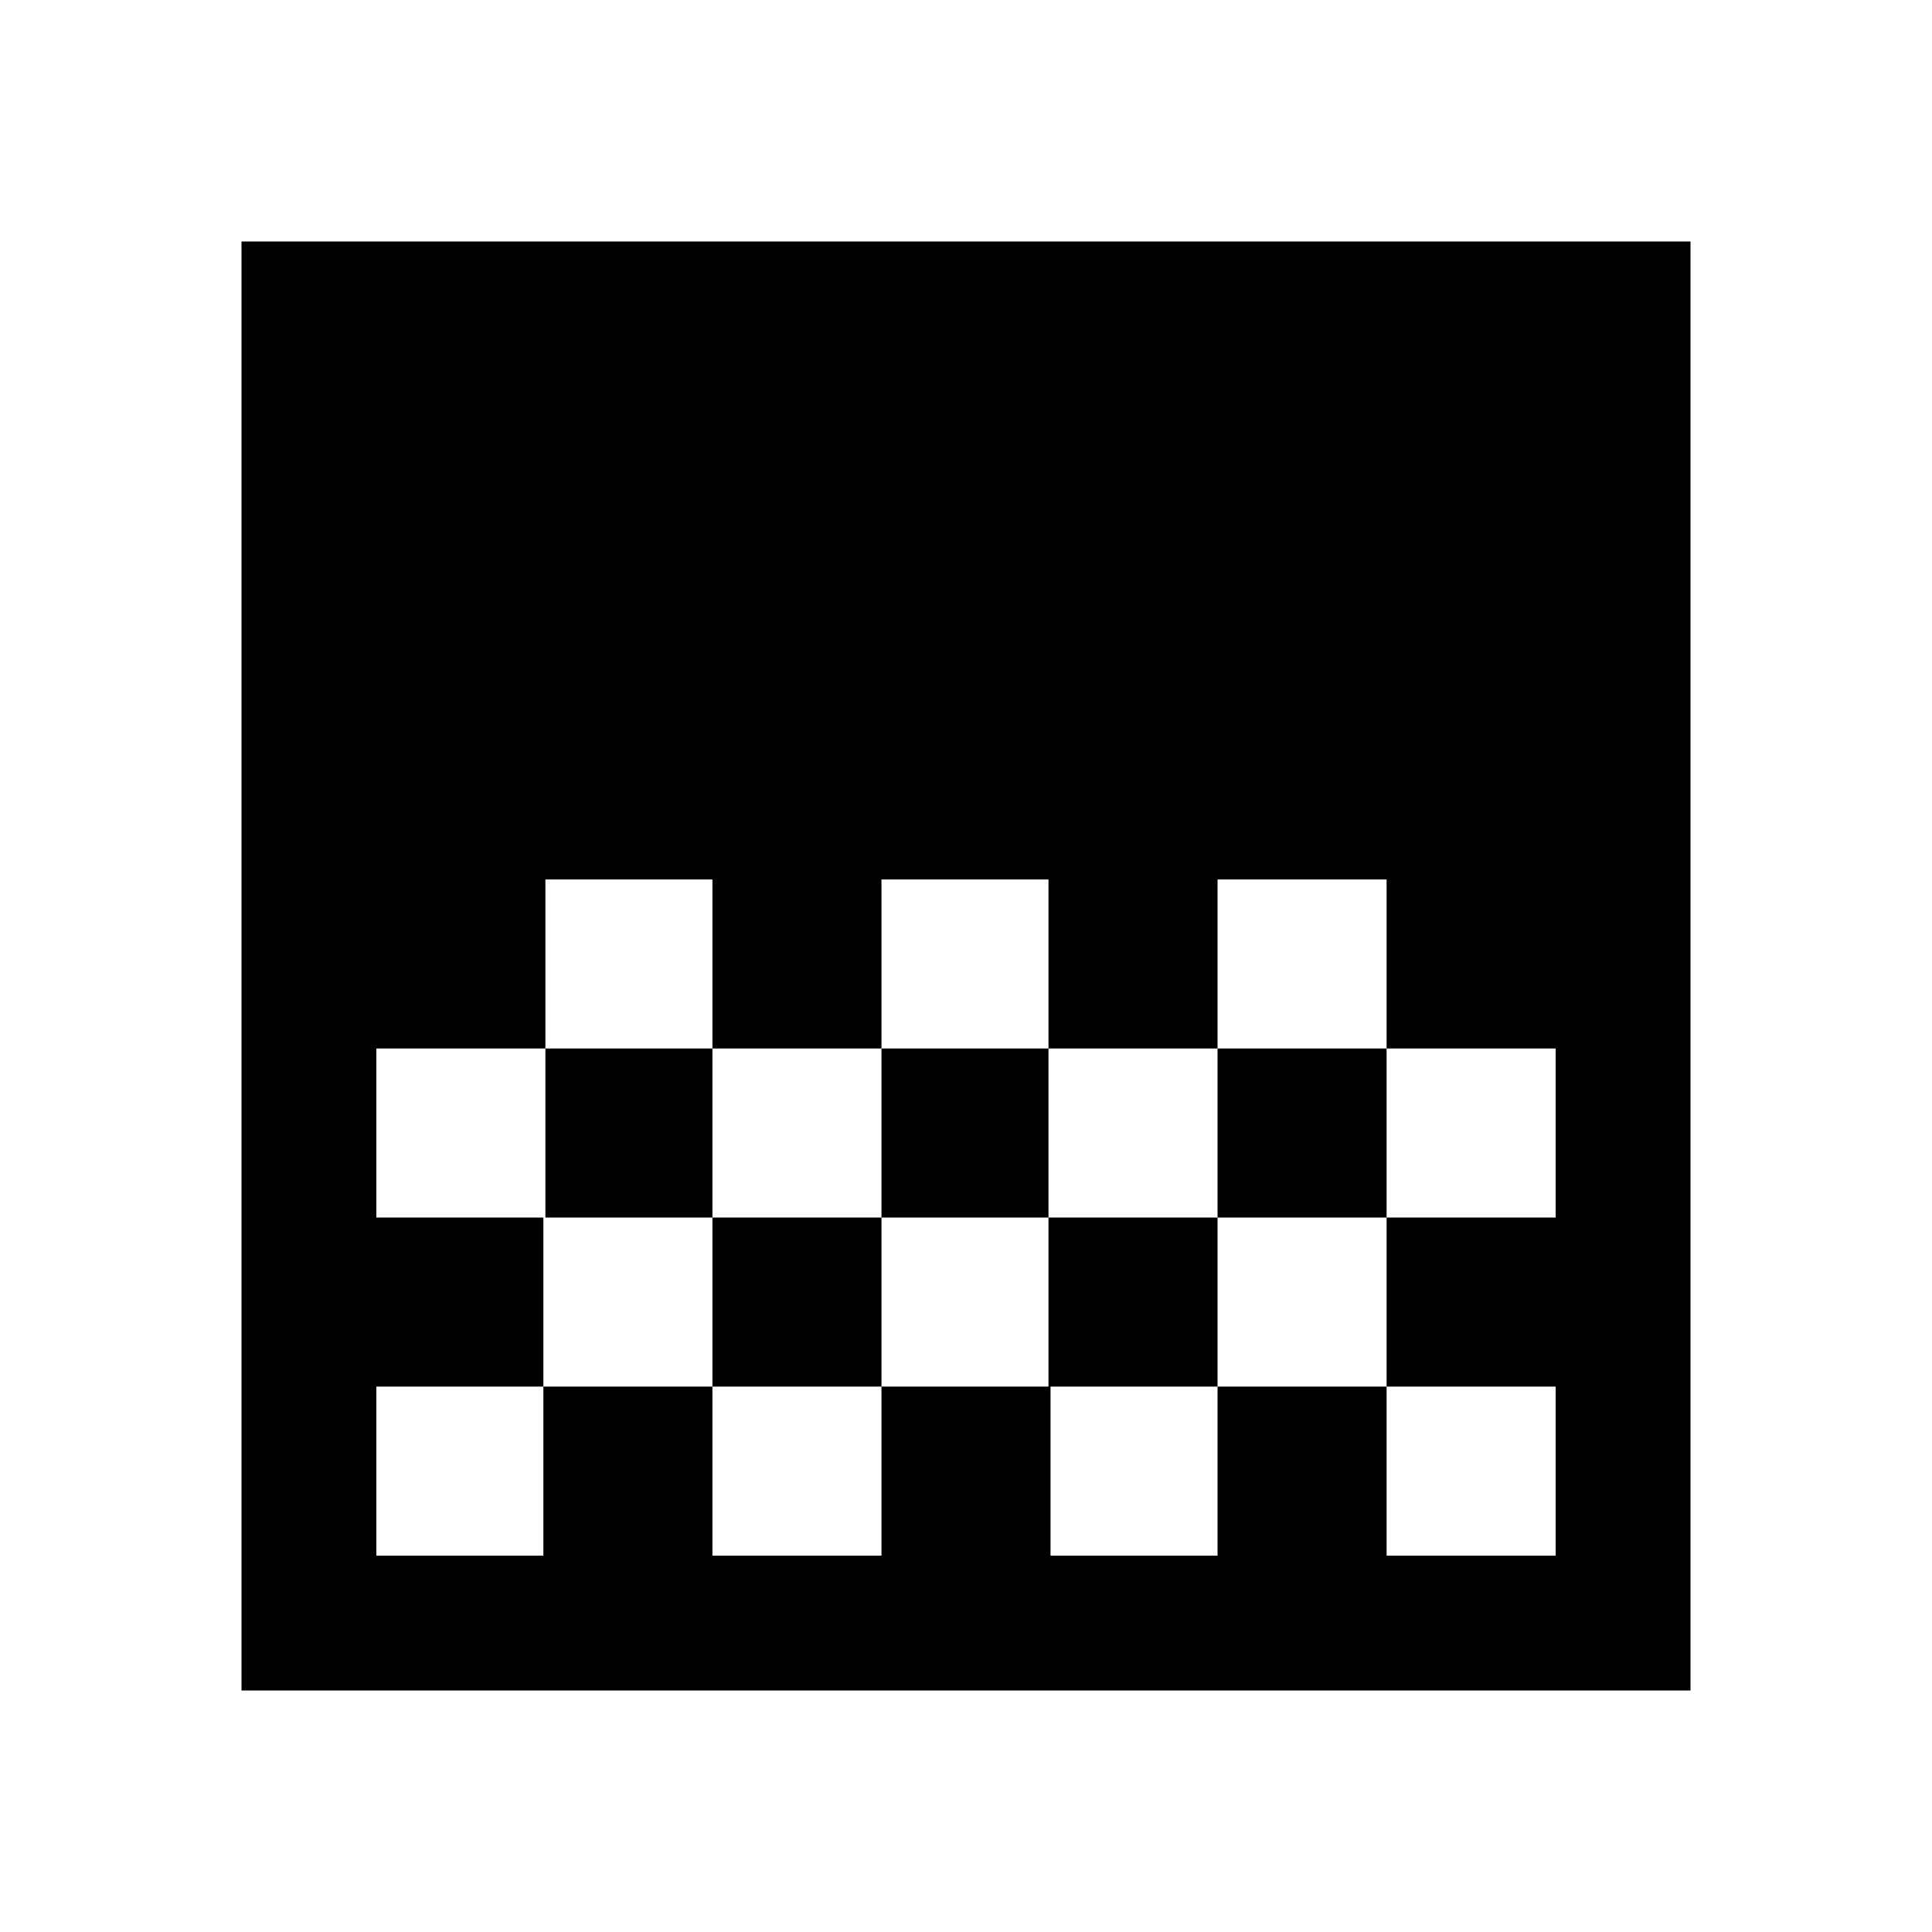 <svg xmlns="http://www.w3.org/2000/svg" height="40" width="40"><path d="M18.25 21.708h3.458v-3.5H18.25Zm-3.5 3.5h3.5v-3.5h-3.5Zm6.958 0h3.5v-3.5h-3.5Zm3.5-3.5h3.5v-3.5h-3.5Zm-13.916 0h3.458v-3.5h-3.458ZM5 35V5h30v30Zm23.708-9.792h3.5v-3.5h-3.5Zm-20.916 7h3.458v-3.5h3.5v3.5h3.5v-3.5h3.5v3.5h3.458v-3.5h3.5v3.5h3.5v-3.5h-3.5v-3.5h-3.5v3.5h-3.5v-3.5H18.25v3.5h-3.5v-3.5h-3.5v3.5H7.792Zm0-7h3.5v-3.5h-3.5Z"/></svg>